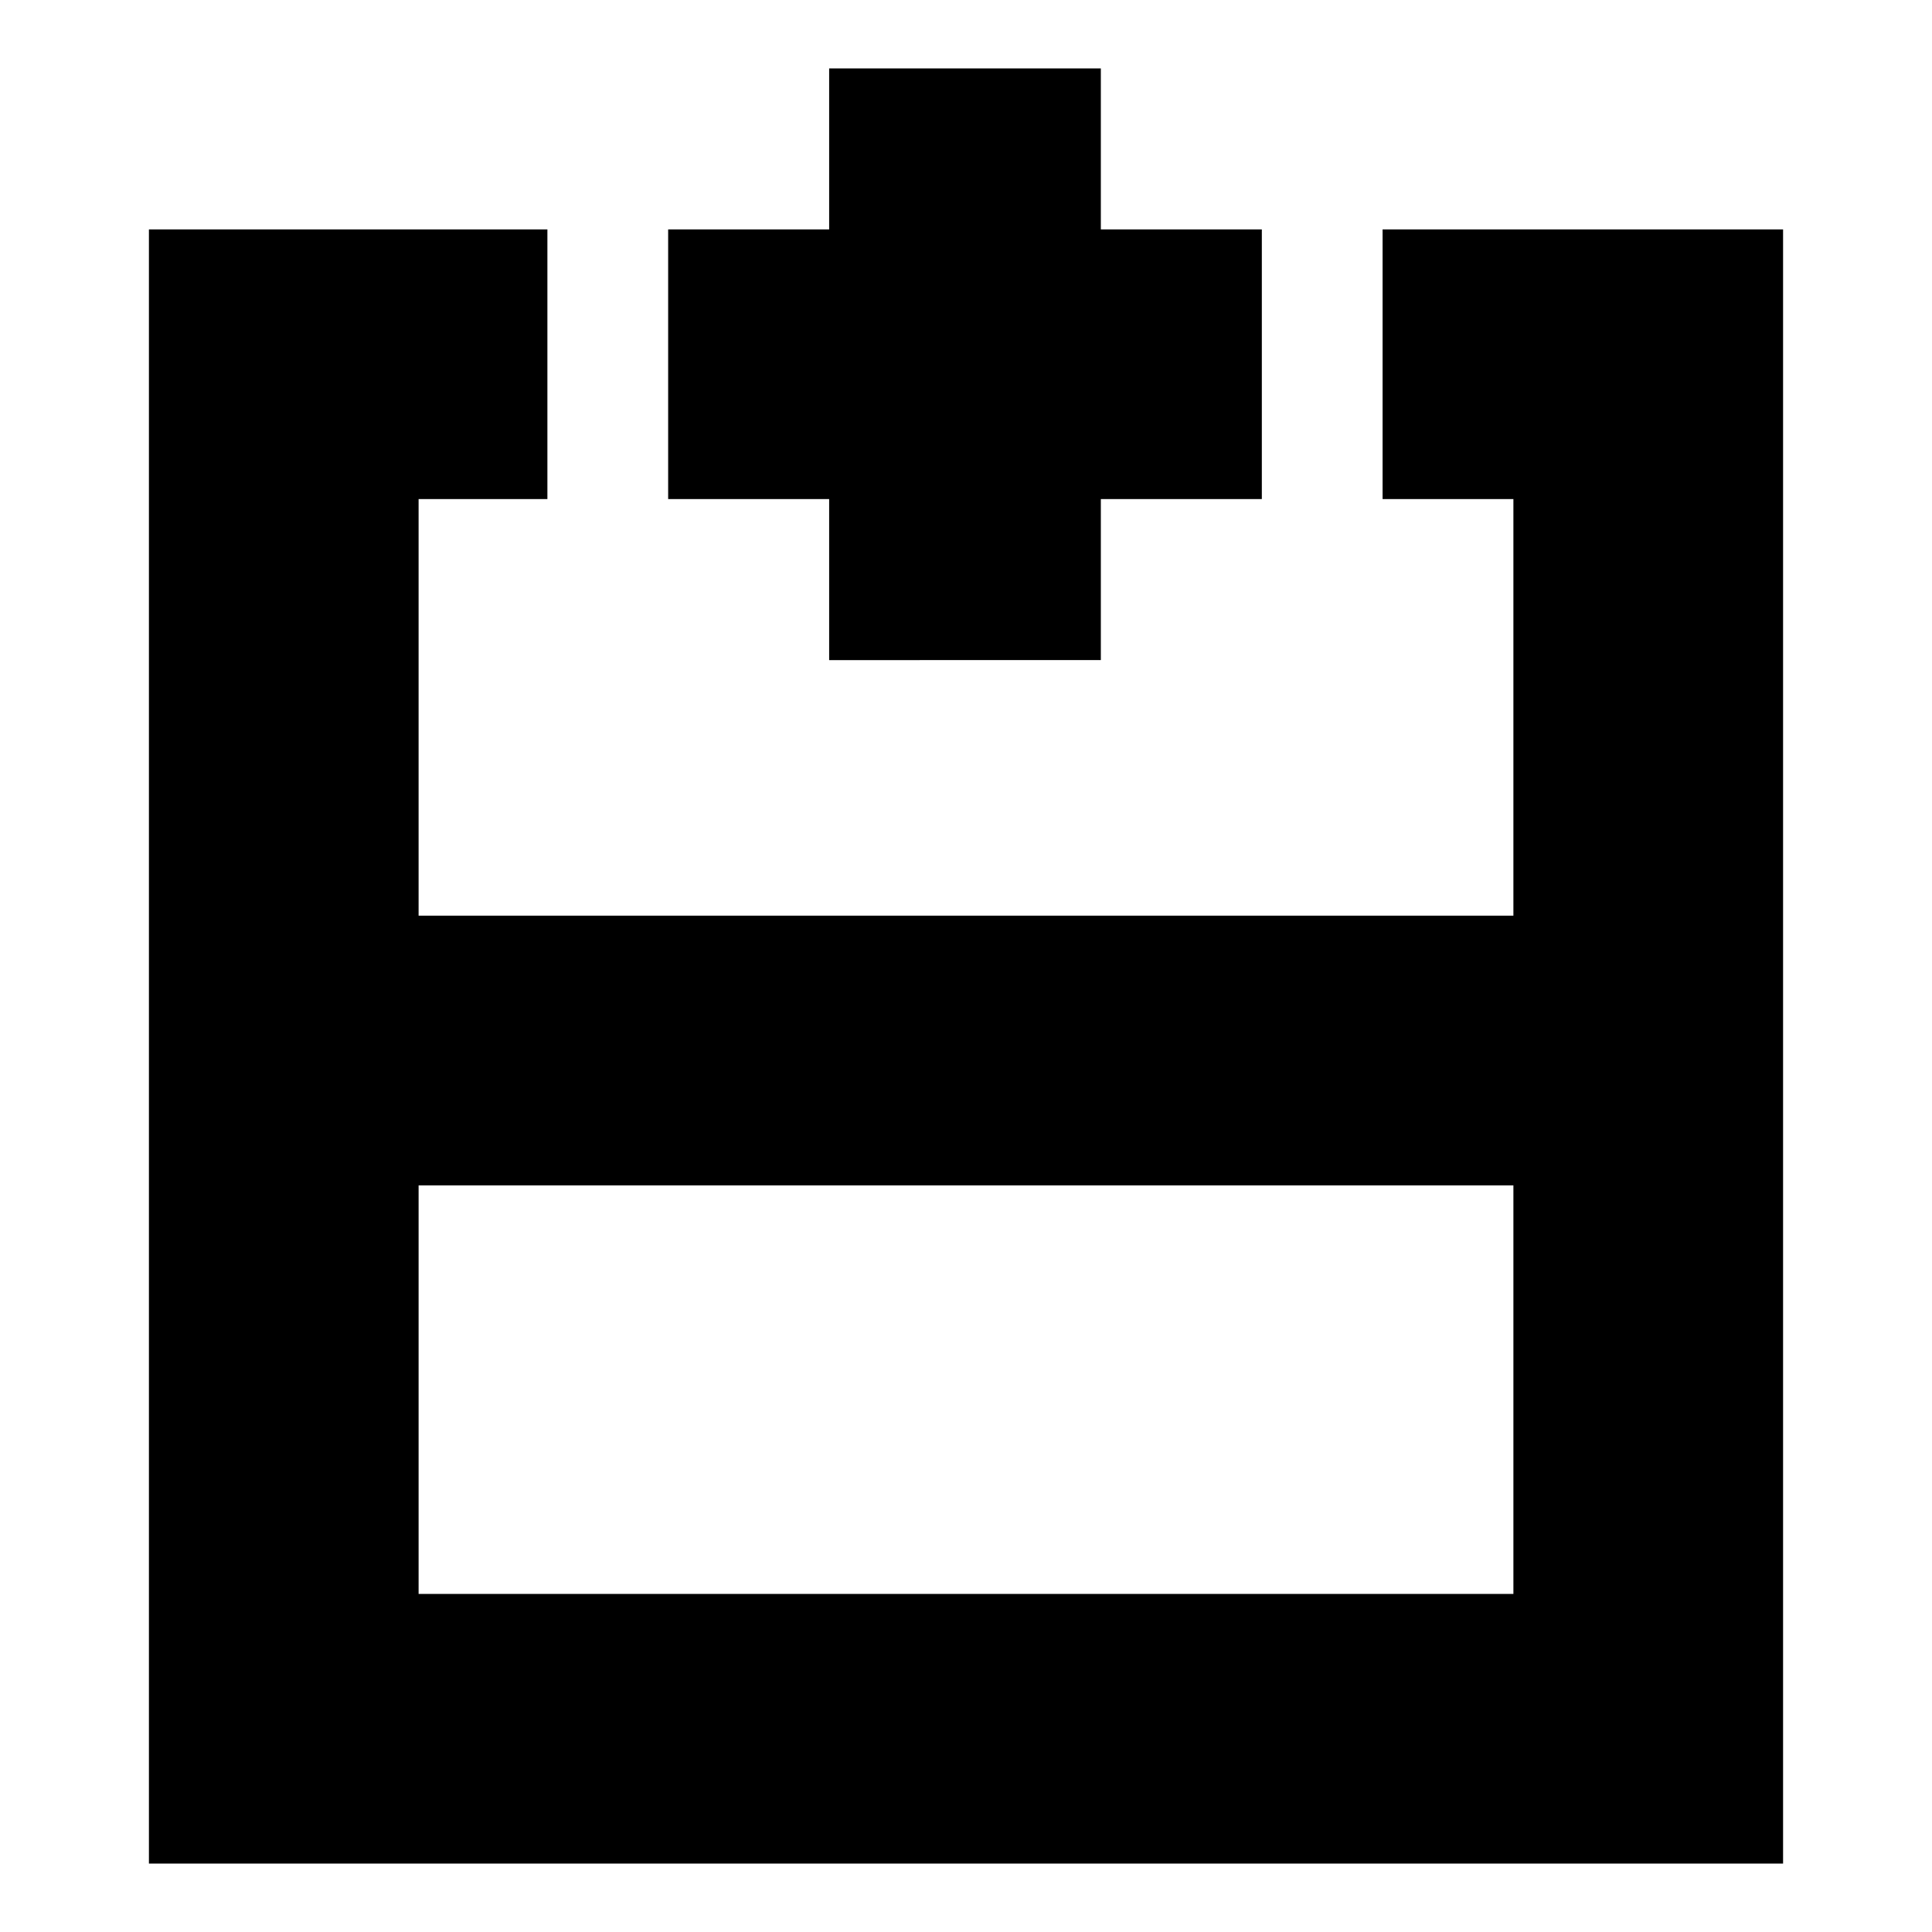 <svg xmlns="http://www.w3.org/2000/svg" height="24" viewBox="0 -960 960 960" width="24"><path d="M208-168h544v-203H208v203ZM886-34H74v-812h198v134h-64v207h544v-207h-65v-134h199v812ZM480-505Zm0 134v-134 134Zm0 0Zm-68-261v-80h-80v-134h80v-80h135v80h80v134h-80v80H412Z"/></svg>